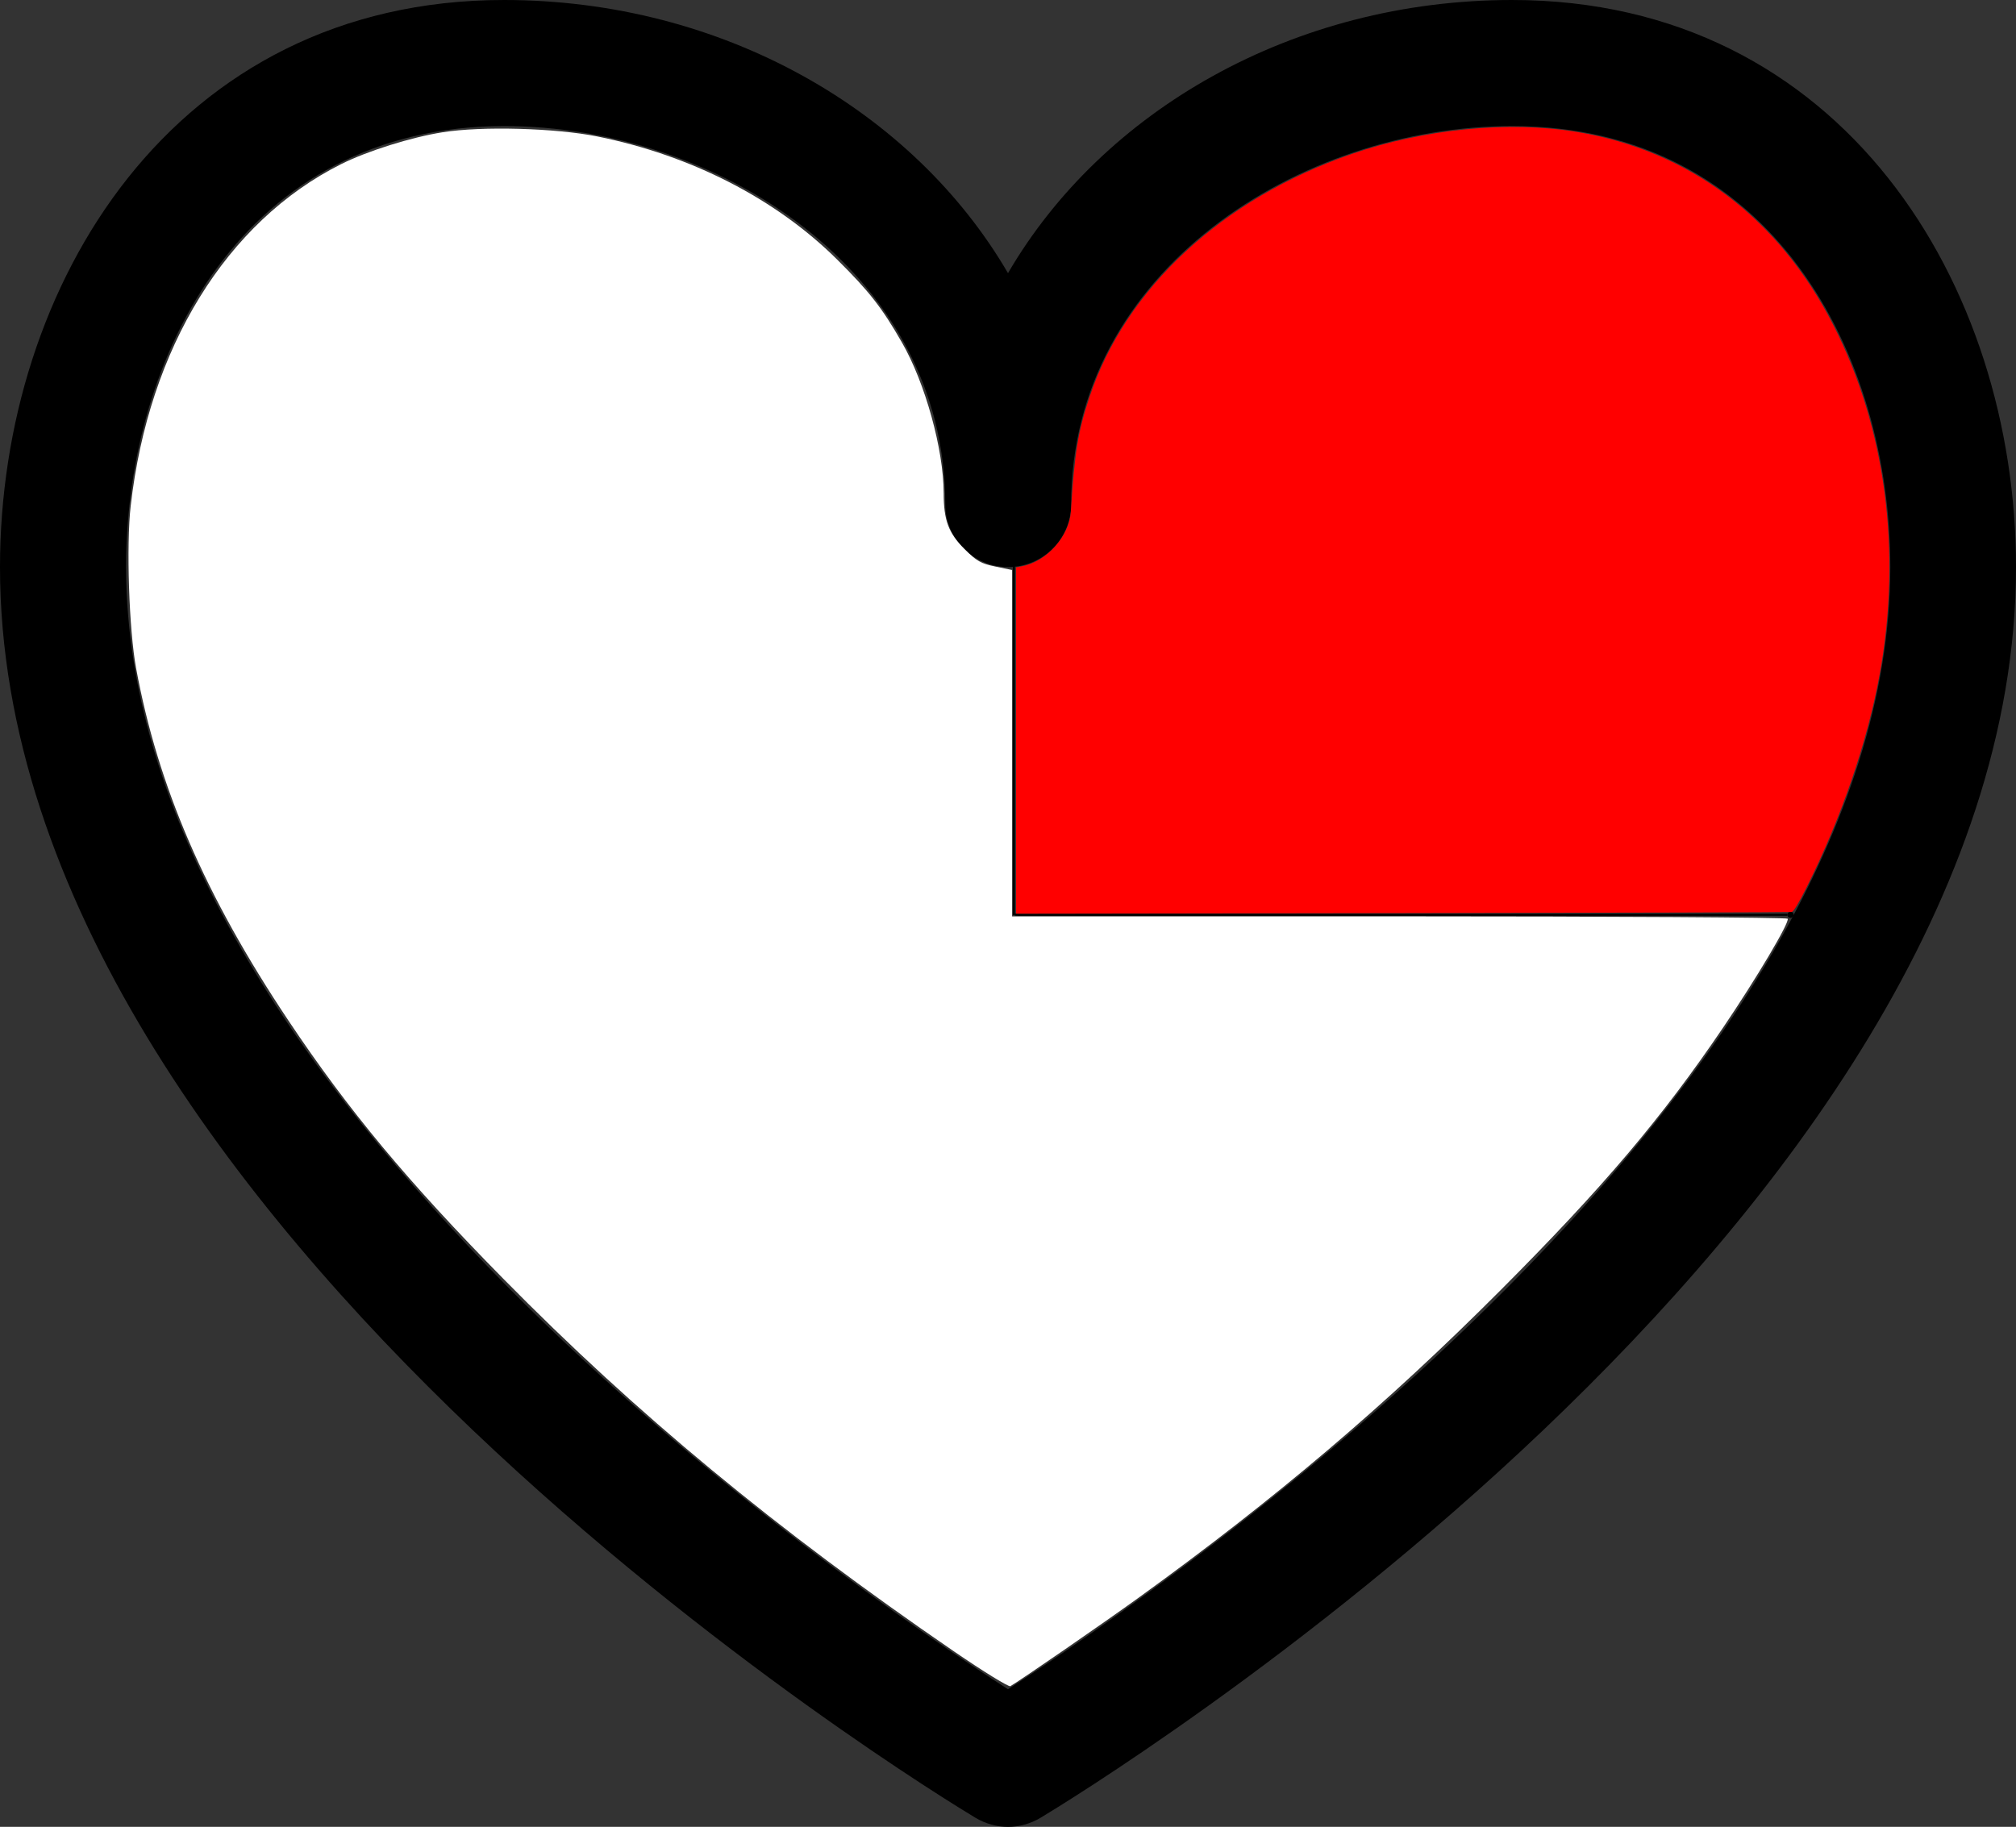 <svg xmlns="http://www.w3.org/2000/svg" viewBox="0 0 980 888.2"><rect x="0" y="0" width="980" height="888.2" fill="#333333" stroke="none"/><path d="M735 0C628.5 0 535.9 54 490 132.8 444.1 54 351.5 0 245 0 84.2 0 0 138.7 0 275.7c0 319.9 454.9 596.5 474.2 608.1 4.9 2.9 10.3 4.4 15.8 4.4s10.9-1.5 15.8-4.4C525.1 872.2 980 595.6 980 275.7 980 138.7 895.8 0 735 0zM490 821.3c-79.2-51-428.7-291.1-428.7-545.6 0-103.3 57.5-214.4 183.8-214.4 103.1 0 214.4 70.3 214.4 183.8 0 16.9 13.7 30.6 30.6 30.6 16.9 0 30.6-13.7 30.6-30.6 0-113.5 111.3-183.8 214.4-183.8 126.3 0 183.8 111.1 183.8 214.4-.1 254.2-349.8 494.5-428.9 545.6z"/><path d="M492.877 275.474v169.473" fill="none" stroke="#000"/><circle cx="870.401" cy="444.76" r="1.5"/><path d="M868.902 444.76H494.375m0 0c-.512-.112-.85-.093-1.03-.093" fill="none" stroke="#000"/><path d="M493.903 360.03v-84.188l2.809-.525c12.137-2.273 23.103-14.552 23.868-26.728 1.81-28.814 3.395-38.545 9.054-55.586 17.537-52.803 64.557-96.39 127.447-118.14 35.282-12.203 76.23-16.214 109.477-10.725 54.48 8.994 97.967 41.726 124.585 93.774 25.468 49.797 33.476 110.277 22.537 170.197-5.969 32.694-18.704 69.8-35.392 103.13-4.058 8.102-6.404 11.988-7.348 12.168-.763.146-85.908.388-189.212.538l-187.825.274z" fill="red"/><path d="M465.587 803.84c-116.014-78.742-220.439-172.385-291.34-261.257-49.526-62.08-87.469-133.421-102.442-192.62-26.537-104.916 5.037-211.478 76.905-259.55 29.155-19.5 57.173-27.409 97.03-27.386 49.1.027 92.046 12.883 132.129 39.553 48.401 32.206 76.303 78.764 80.537 134.391.744 9.77 2.483 19.992 3.865 22.715 3.855 7.595 13.429 14.679 21.606 15.986l7.38 1.18v168.841h189.077c103.991 0 189.076.488 189.076 1.083 0 2.156-16.007 28.554-30.145 49.714-56.886 85.143-146.824 175.353-259.584 260.367-28.014 21.122-66.661 48.521-84.933 60.215-4.967 3.179-5.017 3.156-29.161-13.231z" fill="none"/><path d="M463.662 802.839C377.13 743.513 309.4 687.49 244.555 621.607c-46.417-47.161-75.143-81.692-104.407-125.508-40.417-60.516-63.408-113.73-74.006-171.29-3.432-18.64-4.79-59.636-2.611-78.832 8.714-76.783 46.555-138.251 102.307-166.185 12.773-6.4 34.03-13.068 49.433-15.508 19.028-3.014 54.72-2.037 75.107 2.056 45.502 9.133 86.811 30.334 116.509 59.794 15.724 15.598 21.829 23.417 31.624 40.5 11.262 19.64 20.205 51.983 20.22 73.122.009 13.145 2.317 19.37 10.048 27.101 5.962 5.962 8.012 7.131 15.058 8.586l8.157 1.685v168.418h188.162c103.489 0 188.473.505 188.854 1.121 1.037 1.679-14.966 28.684-31.263 52.757-29.86 44.107-58.534 77.959-108.272 127.827-55.612 55.757-109.426 101.476-176.286 149.766-16.603 11.992-57.517 40.21-62.034 42.783-.827.471-13.198-7.161-27.493-16.961z" fill="none"/><path d="M463.662 802.839C377.13 743.513 309.4 687.49 244.555 621.607c-46.417-47.161-75.143-81.692-104.407-125.508-40.417-60.516-63.408-113.73-74.006-171.29-3.432-18.64-4.79-59.636-2.611-78.832 8.714-76.783 46.555-138.251 102.307-166.185 12.773-6.4 34.03-13.068 49.433-15.508 19.028-3.014 54.72-2.037 75.107 2.056 45.502 9.133 86.811 30.334 116.509 59.794 15.724 15.598 21.829 23.417 31.624 40.5 11.262 19.64 20.205 51.983 20.22 73.122.009 13.145 2.317 19.37 10.048 27.101 5.962 5.962 8.012 7.131 15.058 8.586l8.157 1.685v168.418h188.162c103.489 0 188.473.505 188.854 1.121 1.037 1.679-14.966 28.684-31.263 52.757-29.86 44.107-58.534 77.959-108.272 127.827-55.612 55.757-109.426 101.476-176.286 149.766-16.603 11.992-57.517 40.21-62.034 42.783-.827.471-13.198-7.161-27.493-16.961z" fill="#fff"/></svg>
